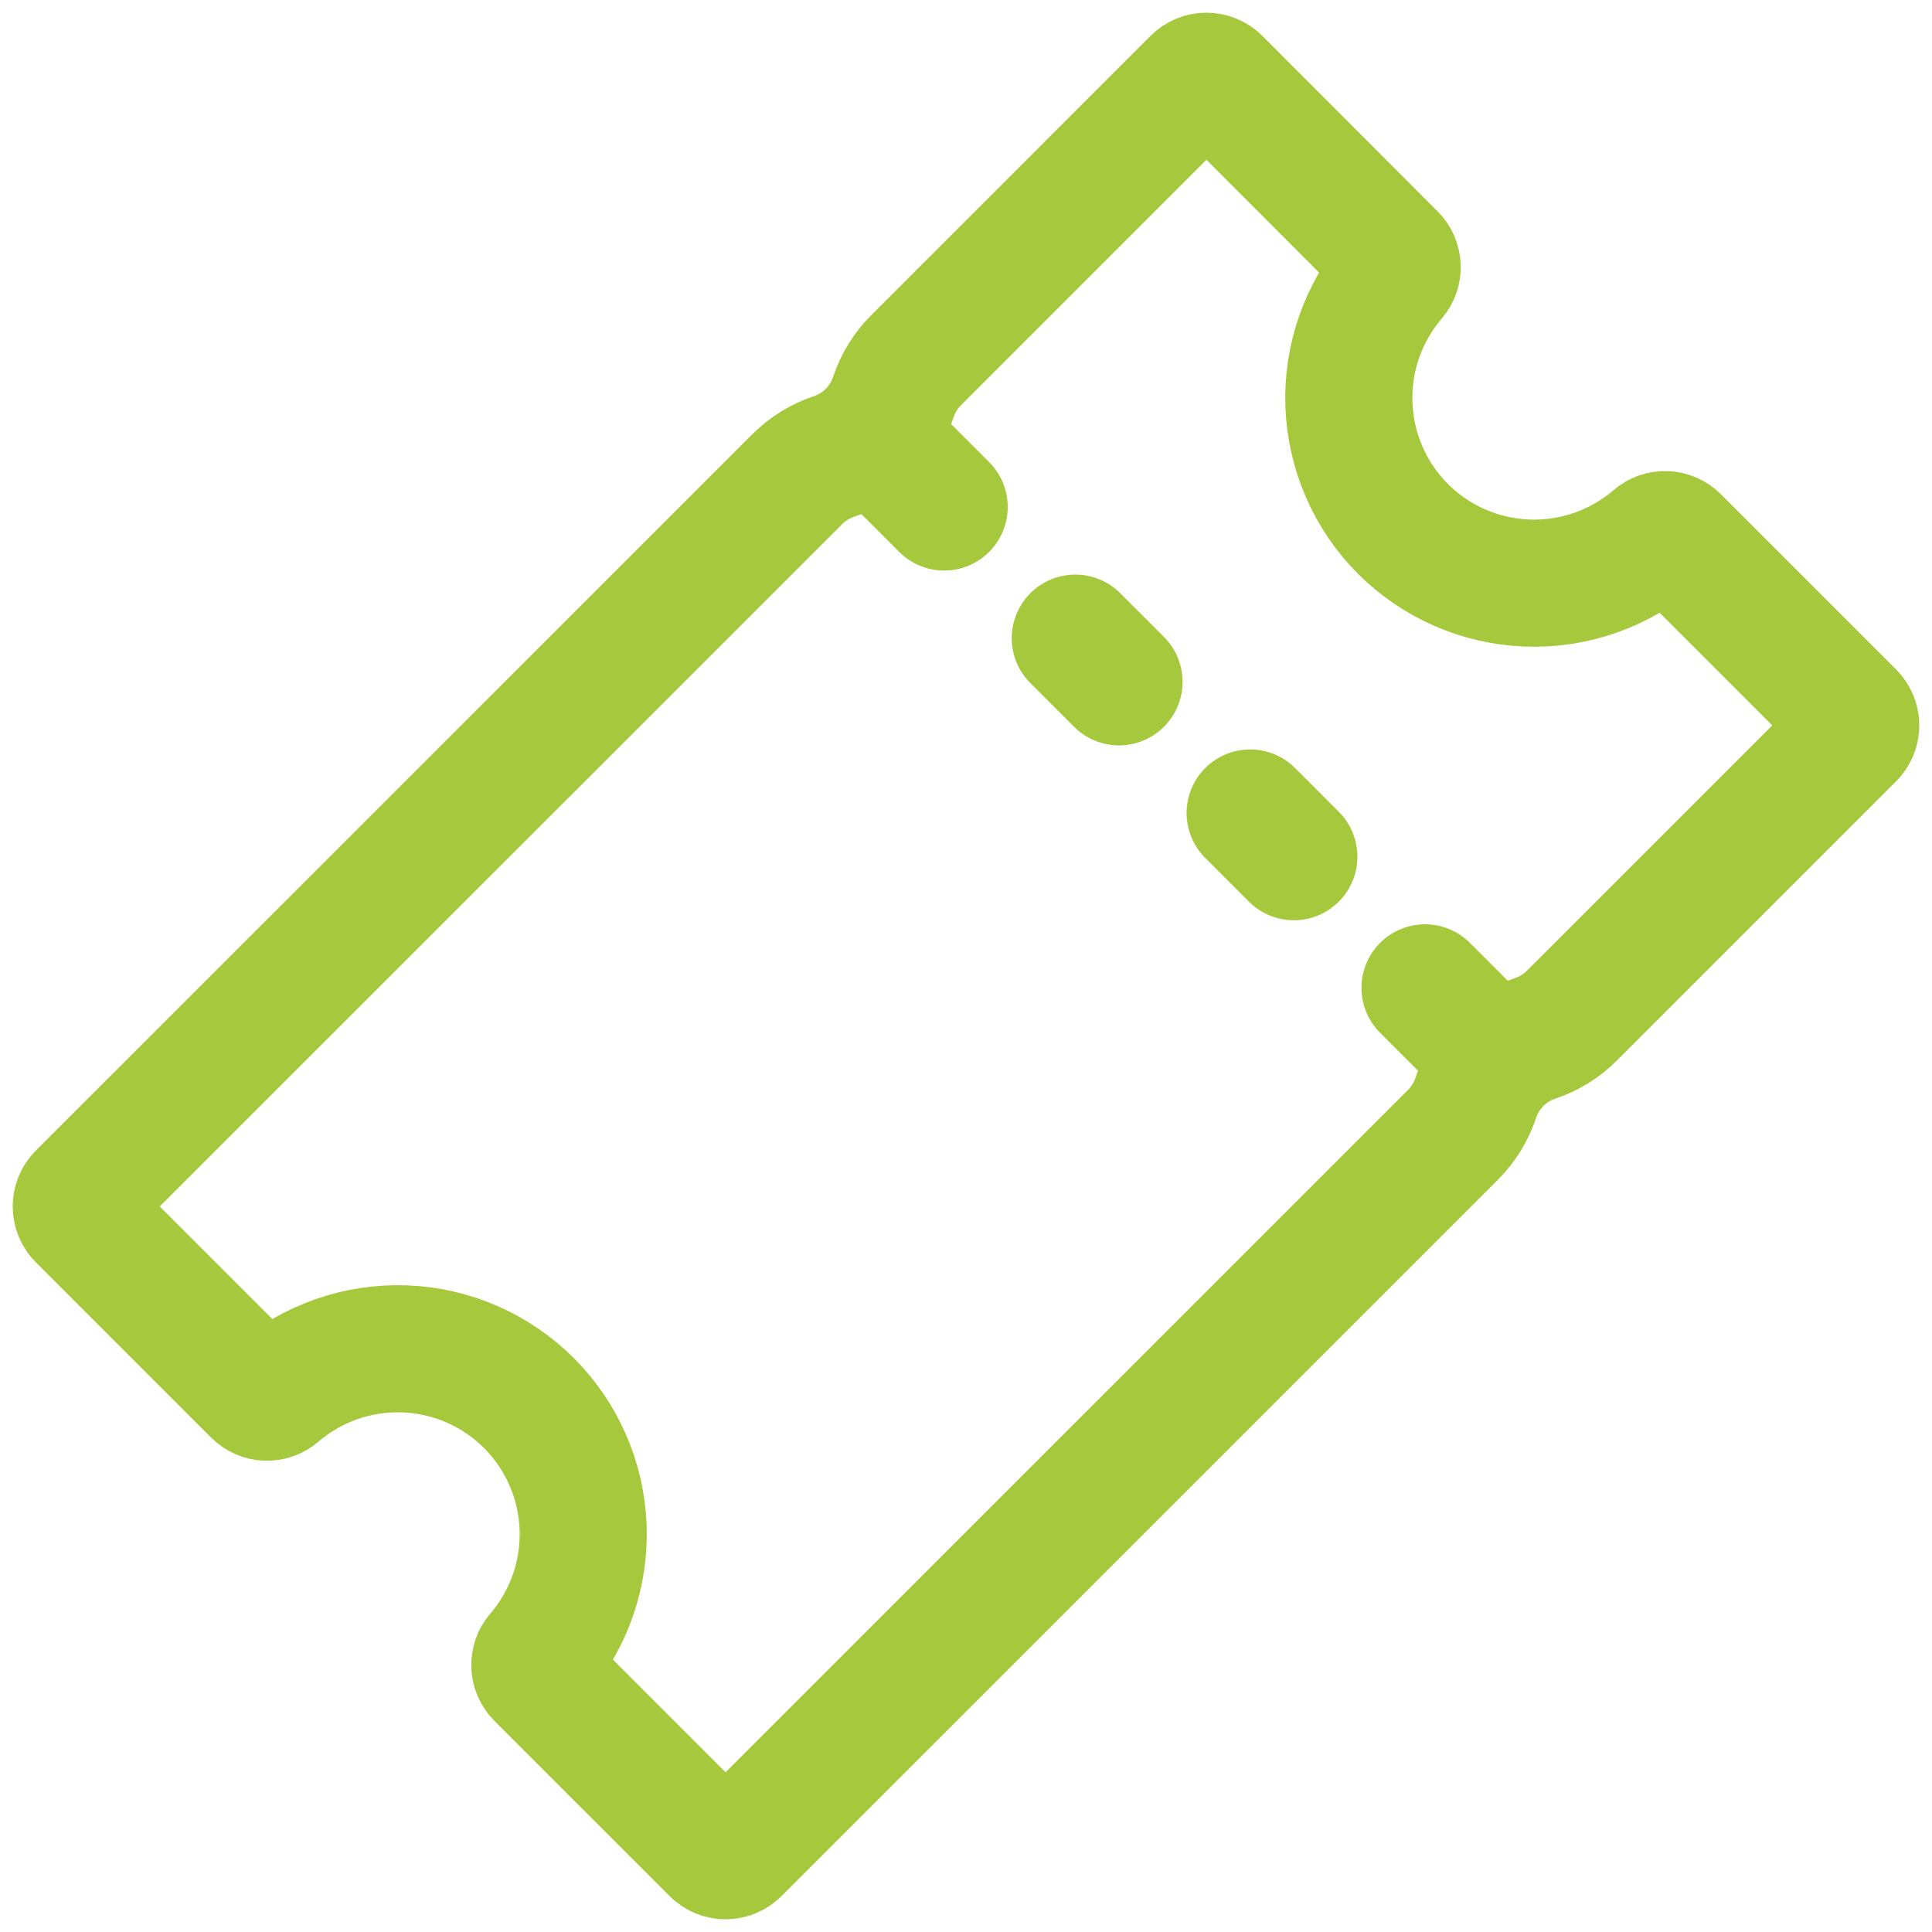 <svg width="76" height="76" viewBox="0 0 76 76" fill="none" xmlns="http://www.w3.org/2000/svg">
<path d="M55.195 20.812C53.895 19.512 53.135 17.769 53.064 15.932C52.994 14.095 53.62 12.299 54.817 10.903C54.916 10.787 54.968 10.638 54.961 10.485C54.955 10.333 54.891 10.188 54.783 10.081L47.888 3.178C47.774 3.064 47.619 3 47.458 3C47.297 3 47.142 3.064 47.028 3.178L36.038 14.169C35.632 14.574 35.327 15.068 35.145 15.612C34.965 16.158 34.66 16.653 34.254 17.06C33.849 17.467 33.354 17.774 32.809 17.956C32.265 18.137 31.77 18.443 31.364 18.848L3.178 47.028C3.064 47.142 3 47.297 3 47.458C3 47.619 3.064 47.774 3.178 47.888L10.073 54.783C10.181 54.891 10.325 54.955 10.477 54.961C10.63 54.968 10.779 54.916 10.895 54.817C12.29 53.619 14.087 52.992 15.925 53.062C17.763 53.131 19.506 53.893 20.807 55.193C22.107 56.494 22.869 58.237 22.938 60.075C23.008 61.913 22.381 63.71 21.183 65.105C21.084 65.221 21.032 65.37 21.039 65.522C21.045 65.675 21.109 65.819 21.217 65.927L28.112 72.822C28.226 72.936 28.381 73 28.542 73C28.703 73 28.858 72.936 28.972 72.822L57.16 44.636C57.565 44.23 57.87 43.735 58.052 43.191C58.232 42.645 58.537 42.15 58.943 41.743C59.348 41.336 59.843 41.029 60.388 40.847C60.932 40.666 61.426 40.36 61.831 39.955L72.822 28.964C72.936 28.85 73 28.695 73 28.534C73 28.373 72.936 28.219 72.822 28.105L65.927 21.209C65.819 21.101 65.675 21.037 65.522 21.031C65.37 21.024 65.221 21.076 65.105 21.175C63.711 22.374 61.916 23.003 60.079 22.936C58.242 22.868 56.498 22.11 55.195 20.812Z" stroke="#A6C83C" stroke-width="5" stroke-miterlimit="10"/>
<path d="M37.141 19.944L34.561 17.364" stroke="#A6C83C" stroke-width="5" stroke-miterlimit="10" stroke-linecap="round"/>
<path d="M44.019 26.822L42.299 25.103" stroke="#A6C83C" stroke-width="5" stroke-miterlimit="10" stroke-linecap="round"/>
<path d="M50.897 33.701L49.178 31.981" stroke="#A6C83C" stroke-width="5" stroke-miterlimit="10" stroke-linecap="round"/>
<path d="M58.636 41.439L56.056 38.859" stroke="#A6C83C" stroke-width="5" stroke-miterlimit="10" stroke-linecap="round"/>
</svg>
